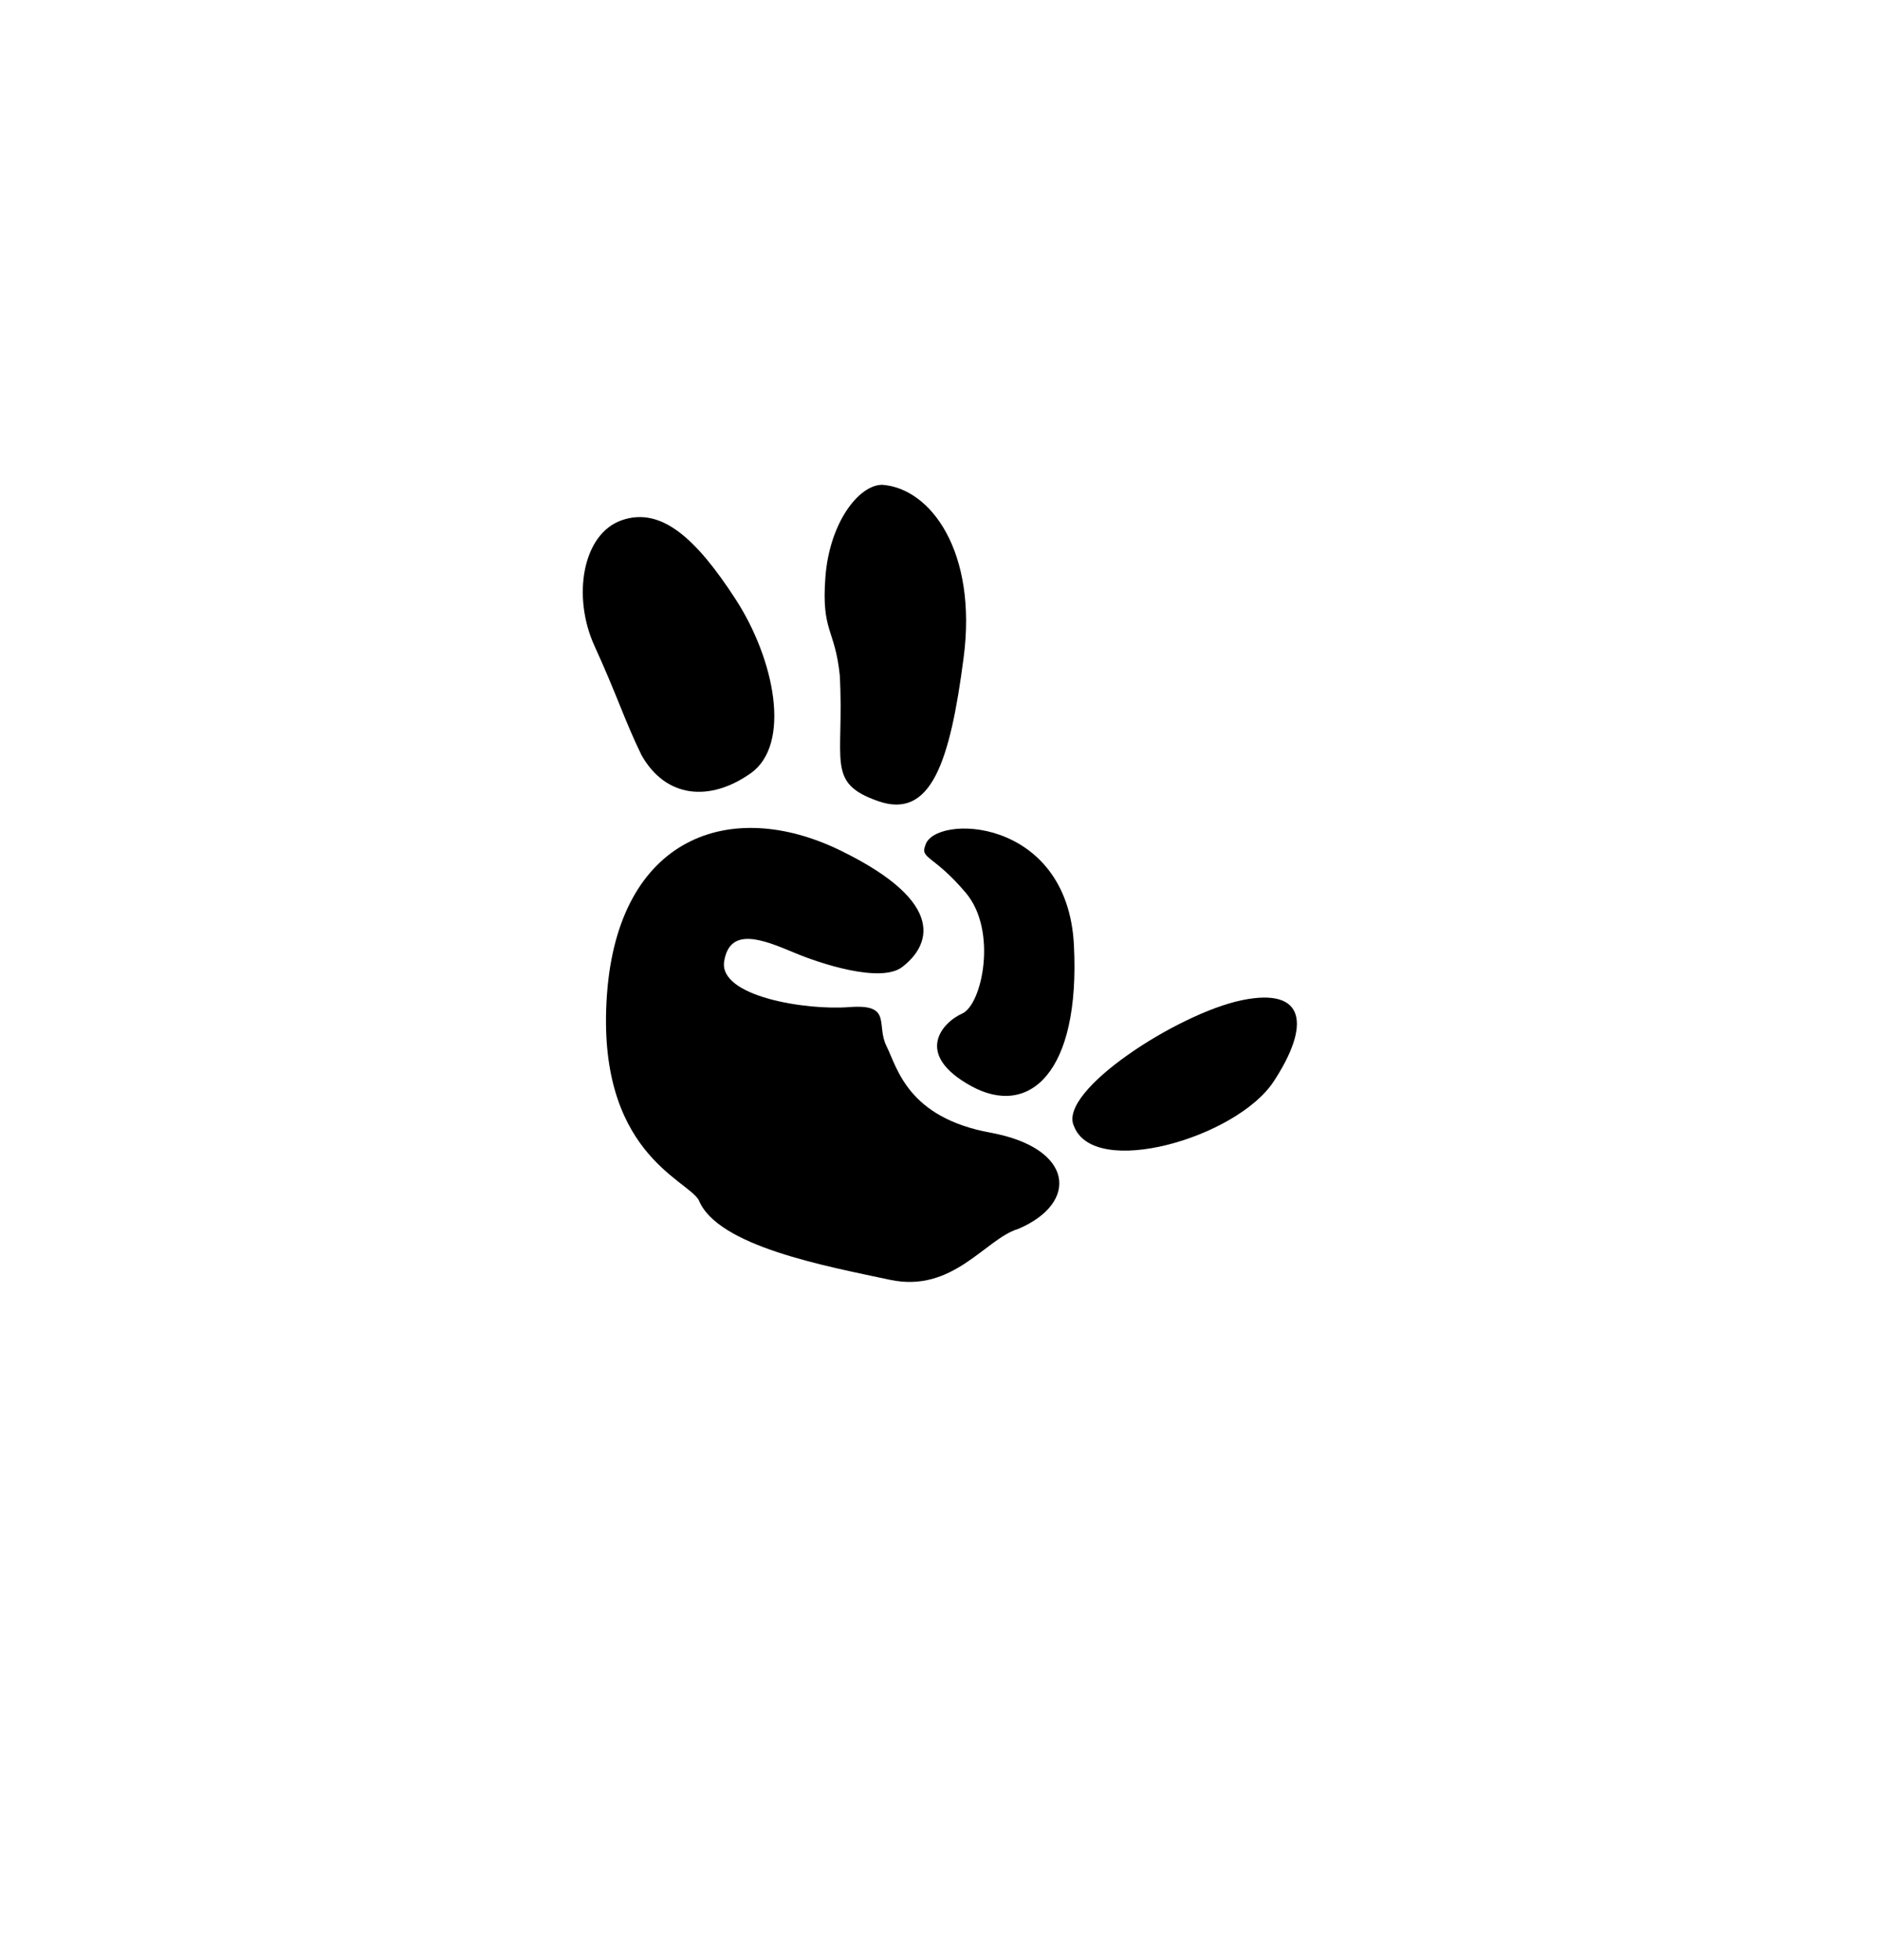 <svg width="189" height="197" viewBox="0 0 189 197" fill="none" xmlns="http://www.w3.org/2000/svg">
<g filter="url(#filter0_dd_1_11)">
<path d="M93.91 41.444C82.696 38.118 77.833 46.077 76.804 50.473C69.516 43.044 61.873 44.219 58.962 45.736C43.536 53.799 52.535 73.636 58.962 82.547C46.867 101.478 56.406 117.938 62.687 123.802C73.572 137.904 100.599 140.062 104.686 131.072C109.026 129.903 112.789 125.738 114.127 123.802C137.614 120.79 142.021 101.91 135.131 94.664C129.619 88.867 120.401 93.04 116.481 95.852C116.639 95.297 116.386 92.597 114.105 86.23C111.824 79.862 105.631 77.558 102.82 77.201C103.334 75.261 104.483 70.477 104.958 66.866C105.552 62.352 107.928 45.602 93.91 41.444Z" fill="white"/>
</g>
<path d="M75.461 77.733C71.348 80.627 66.937 80.233 64.492 75.905C62.778 72.383 62.057 69.943 59.769 64.935C57.499 59.968 58.55 53.661 62.511 52.29C66.472 50.919 69.977 54.118 73.938 60.212C77.899 66.306 79.575 74.838 75.461 77.733Z" fill="black"/>
<path d="M96.88 66.074C98.257 55.475 93.577 49.075 88.69 48.731C86.35 48.731 83.391 52.516 82.978 58.022C82.565 63.528 83.942 63.183 84.423 67.863C84.905 76.535 82.978 78.668 88.277 80.526C93.577 82.385 95.504 76.672 96.88 66.074Z" fill="black"/>
<path d="M107.961 94.963C107.292 82.025 93.834 81.802 93.016 84.999C92.495 86.338 93.908 85.966 97.105 89.758C100.303 93.55 98.741 100.985 96.734 101.878C94.726 102.77 91.826 105.967 97.626 109.164C103.425 112.362 108.63 107.9 107.961 94.963Z" fill="black"/>
<path d="M128.037 108.718C124.319 114.369 109.969 118.533 107.961 113.179C106.325 109.685 118.371 101.878 124.839 100.539C131.308 99.201 131.754 103.067 128.037 108.718Z" fill="black"/>
<path d="M72.803 96.626C73.371 93.1 76.726 94.465 79.74 95.716C82.498 96.894 88.549 98.841 90.693 97.207C93.374 95.165 95.479 90.825 84.439 85.465C73.4 80.105 62.168 84.125 61.02 99.951C59.871 115.777 69.061 118.55 70.244 120.623C72.12 125.286 83.095 127.276 89.464 128.641C95.833 130.006 99.065 124.503 102.373 123.523C108.514 120.907 107.961 115.391 99.586 113.856C91.212 112.321 90.204 107.317 89.123 105.156C88.043 102.995 89.749 100.891 85.37 101.232C80.991 101.573 72.234 100.151 72.803 96.626Z" fill="black"/>
<defs>
<filter id="filter0_dd_1_11" x="0.445" y="0.653" width="187.646" height="195.805" filterUnits="userSpaceOnUse" color-interpolation-filters="sRGB">
<feFlood flood-opacity="0" result="BackgroundImageFix"/>
<feColorMatrix in="SourceAlpha" type="matrix" values="0 0 0 0 0 0 0 0 0 0 0 0 0 0 0 0 0 0 127 0" result="hardAlpha"/>
<feOffset dy="10"/>
<feGaussianBlur stdDeviation="25"/>
<feComposite in2="hardAlpha" operator="out"/>
<feColorMatrix type="matrix" values="0 0 0 0 0 0 0 0 0 0 0 0 0 0 0 0 0 0 0.12 0"/>
<feBlend mode="normal" in2="BackgroundImageFix" result="effect1_dropShadow_1_11"/>
<feColorMatrix in="SourceAlpha" type="matrix" values="0 0 0 0 0 0 0 0 0 0 0 0 0 0 0 0 0 0 127 0" result="hardAlpha"/>
<feOffset dy="10"/>
<feGaussianBlur stdDeviation="25"/>
<feComposite in2="hardAlpha" operator="out"/>
<feColorMatrix type="matrix" values="0 0 0 0 0 0 0 0 0 0 0 0 0 0 0 0 0 0 0.06 0"/>
<feBlend mode="normal" in2="effect1_dropShadow_1_11" result="effect2_dropShadow_1_11"/>
<feBlend mode="normal" in="SourceGraphic" in2="effect2_dropShadow_1_11" result="shape"/>
</filter>
</defs>
</svg>
